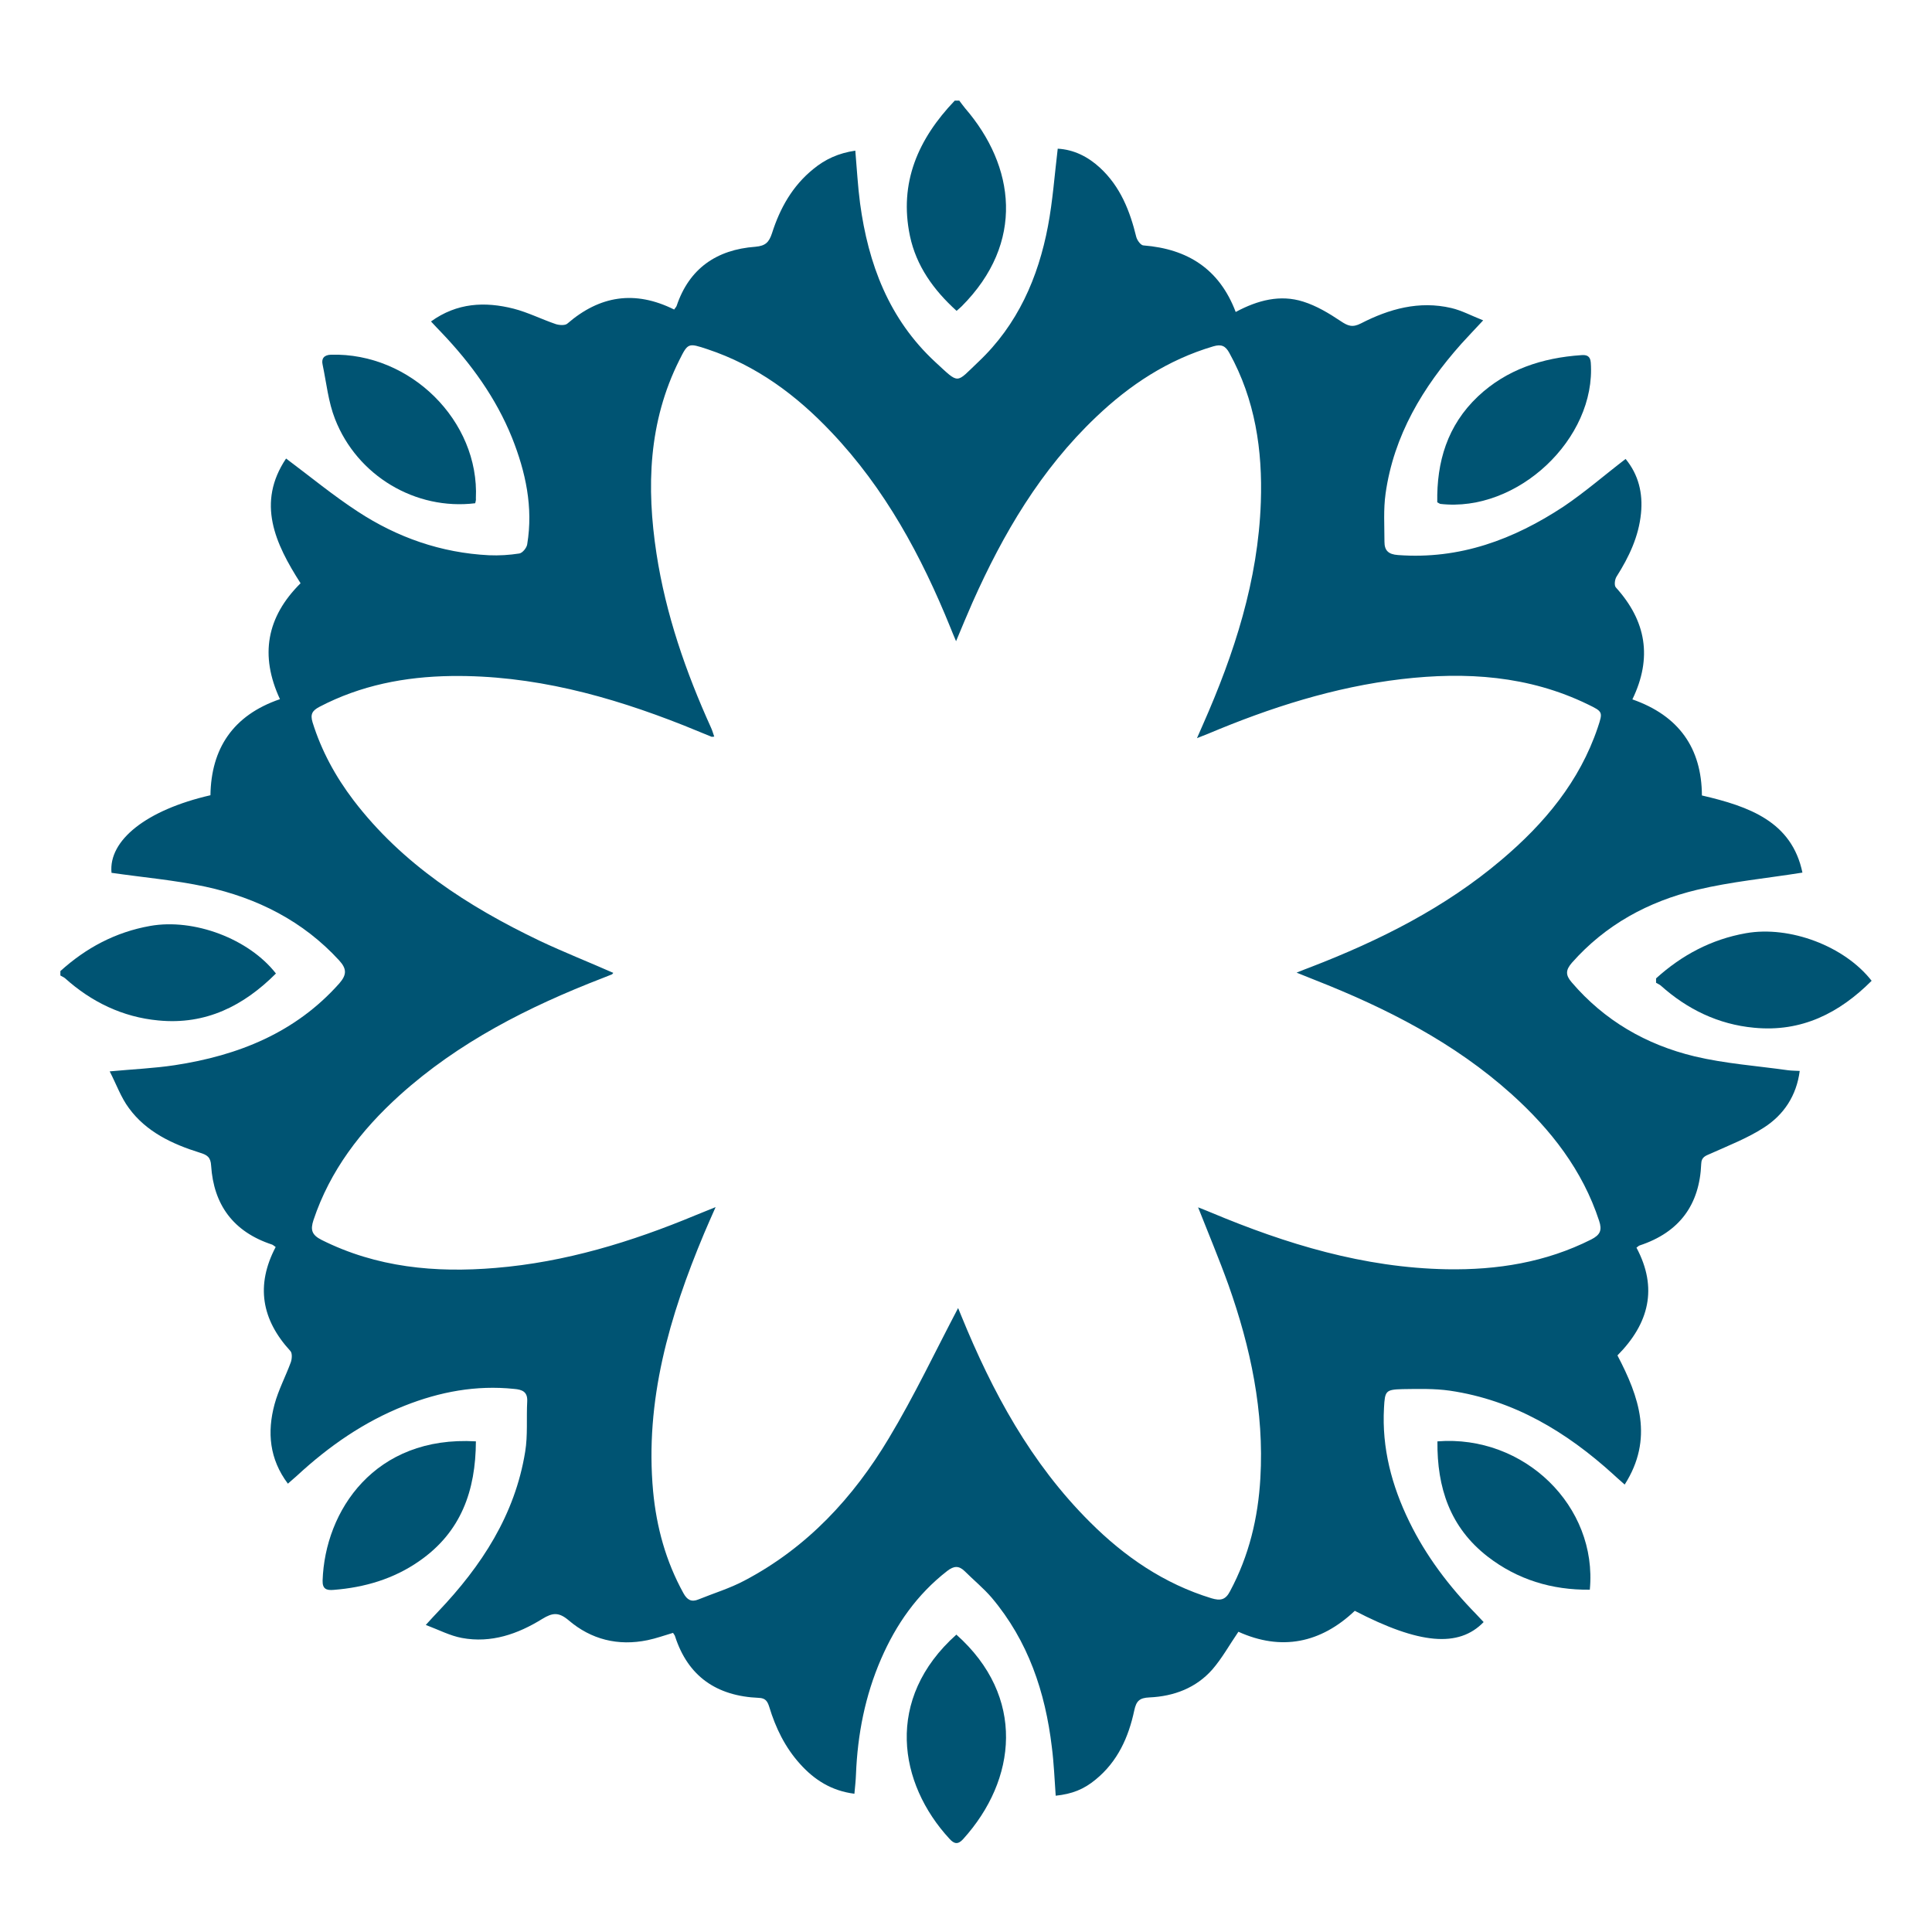 <svg width="96" height="96" viewBox="0 0 96 96" fill="none" xmlns="http://www.w3.org/2000/svg">
<path d="M3 48.253C4.271 47.103 5.734 46.315 7.467 46.008C9.638 45.625 12.361 46.643 13.711 48.373C12.113 49.972 10.234 50.936 7.872 50.706C6.094 50.541 4.541 49.786 3.225 48.603C3.158 48.548 3.067 48.516 3 48.472C3 48.395 3 48.329 3 48.253Z" fill="#005473"/>
<path d="M82.289 48.615C83.561 47.465 85.023 46.677 86.756 46.37C88.927 45.987 91.65 47.005 93 48.735C91.402 50.334 89.523 51.298 87.161 51.068C85.383 50.904 83.831 50.148 82.514 48.965C82.447 48.911 82.357 48.878 82.289 48.834C82.289 48.757 82.289 48.692 82.289 48.615Z" fill="#005473"/>
<path d="M47.666 5C47.768 5.131 47.858 5.263 47.959 5.383C50.434 8.252 50.952 12.052 47.779 15.227C47.712 15.293 47.644 15.348 47.532 15.446C46.384 14.406 45.529 13.213 45.214 11.723C44.663 9.084 45.619 6.905 47.441 5C47.52 5 47.588 5 47.666 5Z" fill="#005473"/>
<path d="M61.401 15.502C62.504 14.91 63.617 14.626 64.754 14.987C65.418 15.195 66.036 15.567 66.61 15.951C66.97 16.192 67.195 16.29 67.623 16.071C69.029 15.348 70.514 14.932 72.112 15.305C72.629 15.425 73.113 15.688 73.698 15.918C73.282 16.367 72.944 16.717 72.618 17.078C70.694 19.236 69.254 21.645 68.849 24.524C68.737 25.313 68.793 26.123 68.793 26.923C68.793 27.35 68.984 27.547 69.468 27.58C72.539 27.809 75.217 26.802 77.692 25.171C78.75 24.459 79.717 23.616 80.775 22.805C81.416 23.583 81.641 24.503 81.54 25.51C81.427 26.66 80.944 27.678 80.325 28.653C80.235 28.795 80.201 29.091 80.291 29.189C81.799 30.854 82.114 32.682 81.112 34.752C83.43 35.562 84.555 37.183 84.567 39.526C86.929 40.074 89.033 40.829 89.562 43.359C87.784 43.643 86.029 43.807 84.33 44.213C81.9 44.793 79.774 45.954 78.109 47.837C77.793 48.199 77.782 48.45 78.097 48.812C79.717 50.706 81.787 51.91 84.206 52.491C85.725 52.852 87.3 52.962 88.853 53.181C89.033 53.203 89.224 53.203 89.427 53.214C89.269 54.44 88.639 55.393 87.649 56.028C86.839 56.553 85.905 56.915 85.005 57.32C84.758 57.429 84.544 57.484 84.533 57.824C84.454 59.849 83.464 61.229 81.472 61.886C81.427 61.897 81.382 61.952 81.315 61.995C82.384 63.999 81.945 65.762 80.37 67.35C81.45 69.409 82.181 71.489 80.73 73.767C80.516 73.57 80.336 73.427 80.167 73.263C77.85 71.161 75.24 69.573 72.044 69.102C71.279 68.993 70.481 69.014 69.693 69.025C68.849 69.047 68.815 69.113 68.77 69.956C68.658 71.949 69.153 73.822 70.03 75.617C70.863 77.326 72.011 78.837 73.349 80.205C73.473 80.337 73.597 80.468 73.721 80.6C72.483 81.881 70.525 81.706 67.319 80.041C65.62 81.651 63.663 82.045 61.536 81.081C61.086 81.738 60.726 82.395 60.242 82.954C59.432 83.874 58.33 84.29 57.114 84.344C56.62 84.366 56.462 84.52 56.361 84.99C56.079 86.316 55.539 87.531 54.437 88.429C53.852 88.911 53.278 89.141 52.457 89.228C52.4 88.418 52.367 87.608 52.265 86.808C51.939 84.082 51.095 81.541 49.273 79.384C48.868 78.913 48.373 78.508 47.934 78.07C47.641 77.785 47.394 77.807 47.068 78.059C45.56 79.231 44.525 80.72 43.782 82.428C42.983 84.268 42.612 86.184 42.533 88.166C42.522 88.473 42.488 88.779 42.455 89.13C41.318 88.987 40.463 88.44 39.755 87.651C39.012 86.83 38.539 85.856 38.224 84.815C38.134 84.531 38.033 84.377 37.707 84.366C35.603 84.279 34.185 83.293 33.544 81.311C33.533 81.257 33.488 81.213 33.443 81.136C33.026 81.257 32.61 81.41 32.183 81.498C30.709 81.804 29.37 81.465 28.256 80.512C27.761 80.096 27.457 80.129 26.94 80.446C25.736 81.191 24.408 81.662 22.946 81.388C22.361 81.278 21.821 80.994 21.157 80.742C21.438 80.435 21.596 80.26 21.765 80.085C23.936 77.807 25.59 75.267 26.096 72.135C26.231 71.314 26.152 70.471 26.197 69.628C26.22 69.157 25.95 69.047 25.545 69.014C23.655 68.817 21.855 69.157 20.111 69.847C18.085 70.646 16.342 71.862 14.766 73.318C14.62 73.449 14.463 73.581 14.305 73.723C13.383 72.496 13.27 71.161 13.641 69.781C13.833 69.069 14.193 68.39 14.451 67.689C14.508 67.525 14.53 67.24 14.429 67.131C13 65.576 12.696 63.868 13.698 61.963C13.63 61.919 13.574 61.864 13.518 61.842C11.582 61.207 10.615 59.849 10.491 57.922C10.469 57.495 10.289 57.386 9.929 57.276C8.556 56.849 7.262 56.236 6.407 55.064C6.013 54.538 5.788 53.892 5.451 53.236C6.643 53.126 7.667 53.082 8.68 52.929C11.852 52.447 14.688 51.308 16.859 48.866C17.242 48.428 17.23 48.133 16.848 47.717C15.059 45.768 12.786 44.618 10.21 44.059C8.68 43.731 7.116 43.599 5.541 43.37C5.383 41.76 7.262 40.249 10.457 39.515C10.491 37.205 11.571 35.54 13.911 34.741C12.899 32.562 13.248 30.657 14.935 28.981C13.664 26.999 12.741 24.984 14.215 22.784C15.43 23.692 16.555 24.623 17.782 25.422C19.739 26.704 21.911 27.47 24.296 27.59C24.802 27.612 25.308 27.58 25.803 27.503C25.961 27.481 26.175 27.218 26.197 27.043C26.501 25.203 26.119 23.451 25.444 21.754C24.645 19.772 23.407 18.064 21.933 16.52C21.765 16.345 21.607 16.181 21.416 15.973C22.709 15.042 24.093 14.976 25.522 15.338C26.242 15.524 26.906 15.863 27.615 16.104C27.784 16.159 28.076 16.181 28.189 16.082C29.797 14.691 31.541 14.407 33.499 15.381C33.544 15.305 33.6 15.261 33.623 15.195C34.242 13.355 35.592 12.403 37.538 12.261C38.044 12.217 38.213 12.031 38.359 11.593C38.753 10.355 39.372 9.238 40.418 8.395C41.003 7.913 41.667 7.607 42.5 7.486C42.578 8.384 42.623 9.249 42.736 10.103C43.141 13.104 44.165 15.852 46.471 17.987C47.698 19.115 47.473 19.061 48.62 17.976C50.566 16.137 51.59 13.793 52.074 11.231C52.31 9.983 52.4 8.702 52.558 7.388C53.357 7.432 54.054 7.782 54.651 8.329C55.674 9.271 56.147 10.487 56.462 11.779C56.507 11.943 56.687 12.195 56.822 12.195C59.016 12.37 60.591 13.367 61.401 15.502ZM47.608 64.996C47.63 65.05 47.698 65.215 47.765 65.379C49.306 69.157 51.219 72.705 54.167 75.639C55.877 77.347 57.834 78.694 60.197 79.417C60.636 79.548 60.895 79.505 61.12 79.067C62.065 77.304 62.515 75.42 62.627 73.449C62.819 70.142 62.144 66.956 61.041 63.846C60.58 62.565 60.051 61.306 59.533 59.992C59.781 60.09 59.983 60.167 60.186 60.254C63.921 61.82 67.769 62.992 71.887 63.069C74.396 63.112 76.803 62.729 79.065 61.59C79.515 61.36 79.616 61.13 79.459 60.66C78.637 58.152 77.073 56.137 75.116 54.374C72.269 51.812 68.894 50.093 65.328 48.691C65.058 48.582 64.788 48.472 64.427 48.33C64.72 48.209 64.923 48.133 65.125 48.056C68.557 46.731 71.808 45.1 74.609 42.724C76.747 40.917 78.491 38.825 79.391 36.153C79.65 35.376 79.65 35.365 78.907 35.004C75.96 33.569 72.843 33.372 69.648 33.744C66.295 34.139 63.122 35.157 60.029 36.46C59.871 36.526 59.713 36.581 59.477 36.679C59.612 36.372 59.691 36.197 59.77 36.011C61.334 32.474 62.515 28.839 62.65 24.952C62.74 22.367 62.369 19.86 61.086 17.538C60.895 17.188 60.692 17.09 60.287 17.21C58.026 17.878 56.136 19.126 54.471 20.714C51.714 23.331 49.846 26.517 48.328 29.923C48.058 30.536 47.799 31.16 47.506 31.861C47.383 31.576 47.304 31.379 47.225 31.182C45.785 27.634 43.985 24.284 41.296 21.459C39.575 19.641 37.594 18.163 35.153 17.352C34.197 17.035 34.185 17.035 33.758 17.889C32.217 20.966 32.115 24.207 32.621 27.514C33.083 30.525 34.073 33.383 35.333 36.164C35.4 36.307 35.434 36.449 35.49 36.602C35.4 36.613 35.389 36.613 35.367 36.613C34.905 36.427 34.433 36.23 33.972 36.044C30.27 34.577 26.456 33.536 22.417 33.591C20.122 33.624 17.917 34.051 15.869 35.124C15.52 35.31 15.408 35.486 15.531 35.891C15.97 37.303 16.668 38.584 17.568 39.767C19.976 42.921 23.238 45.034 26.805 46.742C28.009 47.312 29.258 47.804 30.473 48.341C30.45 48.374 30.428 48.407 30.405 48.417C30.248 48.483 30.09 48.538 29.933 48.604C26.253 50.027 22.777 51.79 19.852 54.429C17.928 56.17 16.398 58.163 15.576 60.627C15.419 61.108 15.486 61.36 15.982 61.612C18.715 62.981 21.629 63.255 24.622 63.003C28.087 62.718 31.373 61.711 34.557 60.386C34.849 60.265 35.153 60.145 35.558 59.981C35.333 60.495 35.153 60.889 34.984 61.295C33.263 65.401 32.036 69.595 32.453 74.106C32.621 75.88 33.083 77.577 33.96 79.165C34.14 79.494 34.354 79.625 34.714 79.472C35.468 79.165 36.267 78.924 36.987 78.541C40.114 76.898 42.41 74.402 44.165 71.467C45.436 69.354 46.483 67.131 47.608 64.996Z" fill="#005473"/>
<path d="M71.417 24.961C71.383 22.957 71.912 21.14 73.442 19.695C74.86 18.359 76.638 17.778 78.573 17.647C78.831 17.625 79.023 17.68 79.045 18.019C79.315 21.797 75.4 25.487 71.563 25.038C71.53 25.027 71.507 25.005 71.417 24.961Z" fill="#005473"/>
<path d="M71.425 71.621C75.734 71.282 79.391 74.841 78.997 78.991C77.107 79.013 75.397 78.487 73.923 77.348C72.044 75.892 71.403 73.91 71.425 71.621Z" fill="#005473"/>
<path d="M23.647 71.62C23.636 74.061 22.916 76.131 20.823 77.576C19.563 78.453 18.123 78.88 16.582 79C16.222 79.033 16.019 78.956 16.03 78.54C16.143 75.069 18.618 71.324 23.647 71.62Z" fill="#005473"/>
<path d="M47.521 81.223C50.986 84.31 50.525 88.439 47.858 91.384C47.611 91.658 47.419 91.636 47.183 91.373C44.641 88.625 43.943 84.42 47.521 81.223Z" fill="#005473"/>
<path d="M23.613 25.006C20.654 25.367 17.751 23.648 16.648 20.823C16.311 19.968 16.221 19.027 16.03 18.118C15.962 17.822 16.097 17.636 16.446 17.625C20.395 17.516 23.826 20.921 23.646 24.765C23.658 24.841 23.635 24.907 23.613 25.006Z" fill="#005473"/>
</svg>
